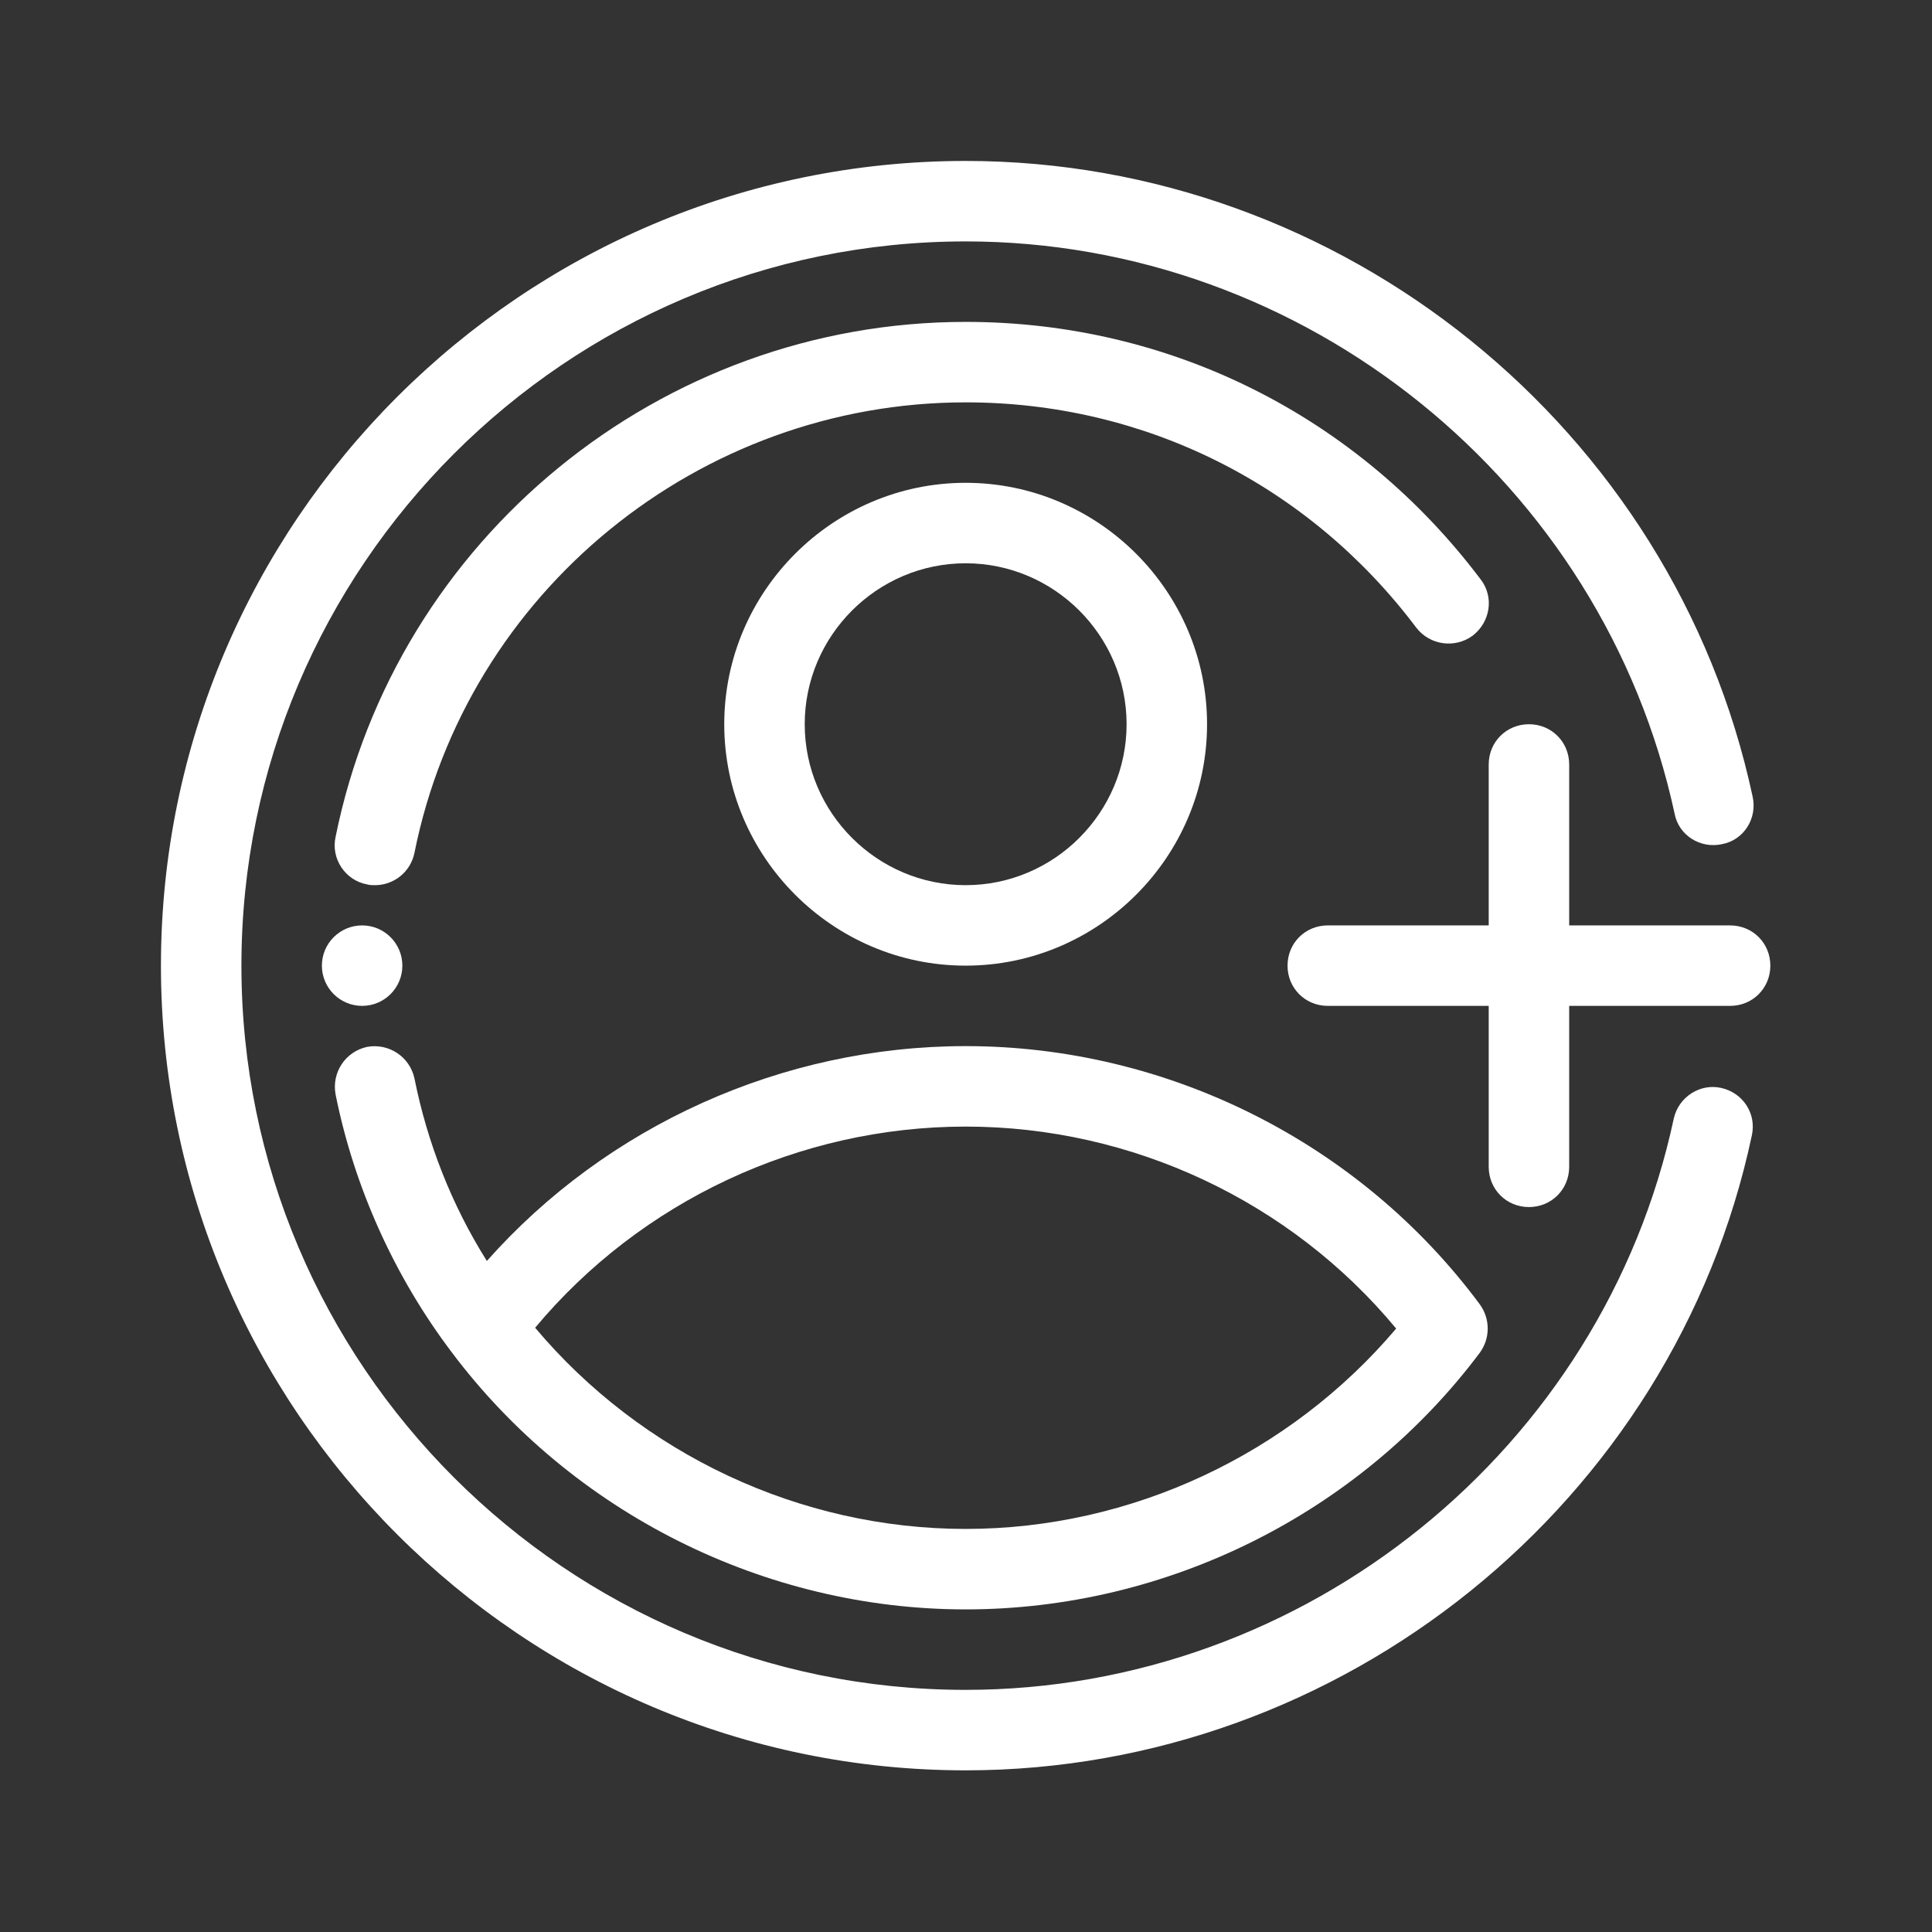 <svg width="92" height="92" viewBox="0 0 92 92" fill="none" xmlns="http://www.w3.org/2000/svg">
<rect x="0" y="0" width="92" height="92" fill="#333333" stroke="none"/>
<path d="M45.983 84.302C24.869 84.302 7.664 67.097 7.664 45.983C7.664 24.869 24.869 7.664 45.983 7.664C63.916 7.664 79.704 20.386 83.459 37.936C83.689 38.971 83.038 40.005 82.003 40.197C80.968 40.427 79.934 39.775 79.742 38.74C76.332 22.953 62.154 11.496 45.983 11.496C26.977 11.496 11.496 26.977 11.496 45.983C11.496 64.989 26.977 80.47 45.983 80.47C62.154 80.47 76.332 69.013 79.704 53.264C79.934 52.229 80.968 51.577 81.965 51.807C82.999 52.037 83.651 53.034 83.421 54.068C79.704 71.58 63.916 84.302 45.983 84.302Z" fill="white"/>
<path d="M17.858 42.151C17.742 42.151 17.589 42.151 17.474 42.113C16.44 41.921 15.75 40.886 15.98 39.852C18.854 25.635 31.461 15.328 45.984 15.328C55.717 15.328 64.645 19.811 70.508 27.59C71.159 28.433 70.968 29.621 70.125 30.272C69.282 30.885 68.094 30.732 67.442 29.889C62.308 23.068 54.49 19.16 45.984 19.16C33.3 19.16 22.226 28.165 19.735 40.618C19.544 41.538 18.739 42.151 17.858 42.151Z" fill="white"/>
<path d="M45.983 76.638C36.404 76.638 27.245 72.04 21.498 64.376C18.777 60.774 16.861 56.521 15.98 52.114C15.788 51.079 16.439 50.083 17.474 49.853C18.509 49.661 19.505 50.313 19.735 51.347C20.348 54.413 21.498 57.364 23.184 60.046C28.893 53.608 37.247 49.815 45.983 49.815C55.602 49.815 64.76 54.413 70.469 62.115C70.968 62.805 70.968 63.725 70.469 64.414C64.722 72.078 55.563 76.638 45.983 76.638ZM25.483 63.226C30.541 69.243 38.09 72.806 45.983 72.806C53.877 72.806 61.426 69.243 66.484 63.265C61.464 57.21 53.916 53.647 45.983 53.647C38.051 53.647 30.503 57.21 25.483 63.226Z" fill="white"/>
<path d="M45.983 45.983C39.661 45.983 34.488 40.81 34.488 34.487C34.488 28.165 39.661 22.991 45.983 22.991C52.306 22.991 57.479 28.165 57.479 34.487C57.479 40.81 52.306 45.983 45.983 45.983ZM45.983 26.823C41.768 26.823 38.32 30.272 38.32 34.487C38.32 38.702 41.768 42.151 45.983 42.151C50.199 42.151 53.647 38.702 53.647 34.487C53.647 30.272 50.199 26.823 45.983 26.823Z" fill="white"/>
<path d="M17.244 47.899C18.302 47.899 19.16 47.041 19.16 45.983C19.16 44.925 18.302 44.067 17.244 44.067C16.186 44.067 15.328 44.925 15.328 45.983C15.328 47.041 16.186 47.899 17.244 47.899Z" fill="white"/>
<path d="M82.386 44.067H74.723V36.403C74.723 35.33 73.88 34.487 72.807 34.487C71.734 34.487 70.891 35.33 70.891 36.403V44.067H63.227C62.154 44.067 61.311 44.91 61.311 45.983C61.311 47.056 62.154 47.899 63.227 47.899H70.891V55.563C70.891 56.636 71.734 57.479 72.807 57.479C73.88 57.479 74.723 56.636 74.723 55.563V47.899H82.386C83.46 47.899 84.302 47.056 84.302 45.983C84.302 44.91 83.46 44.067 82.386 44.067Z" fill="white"/>
</svg>
